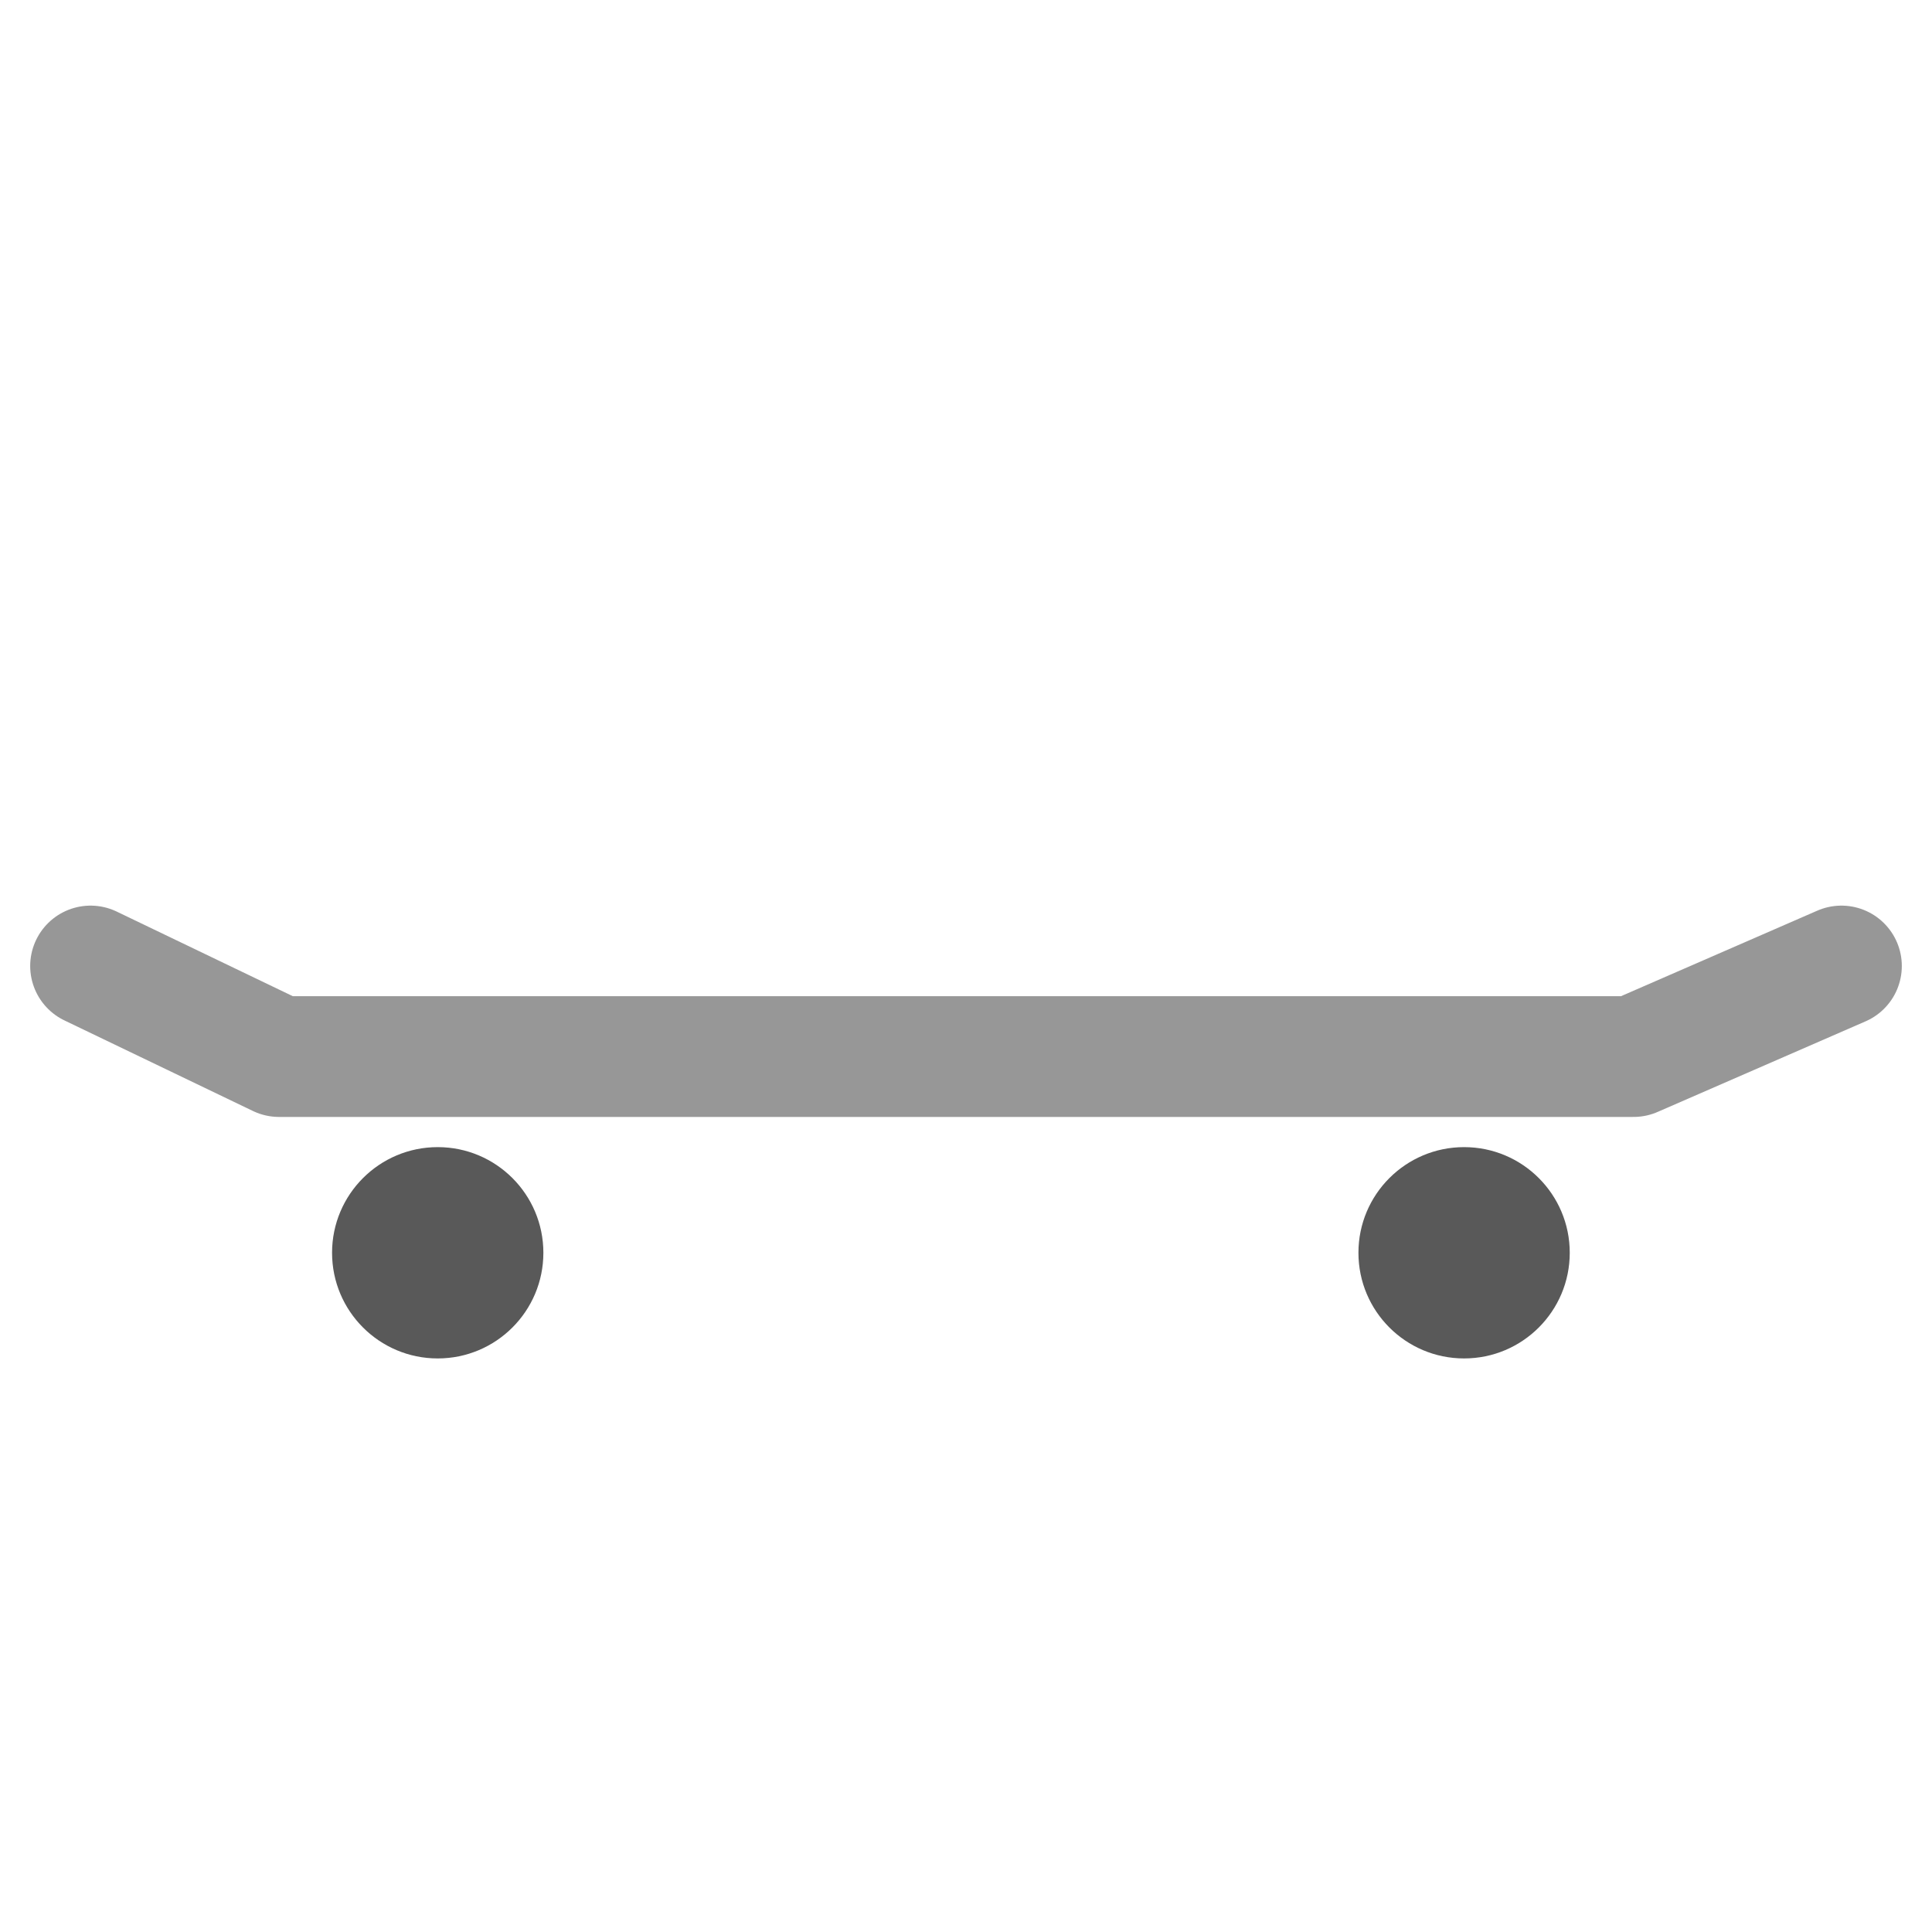 <?xml version="1.0" encoding="UTF-8"?>
<svg width="64px" height="64px" viewBox="0 0 64 64" version="1.1" xmlns="http://www.w3.org/2000/svg" xmlns:xlink="http://www.w3.org/1999/xlink">
    <!-- Generator: Sketch 43.2 (39069) - http://www.bohemiancoding.com/sketch -->
    <title>skate</title>
    <desc>Created with Sketch.</desc>
    <defs></defs>
    <g id="Outdoor-Activities-(142)" stroke="none" stroke-width="1" fill="none" fill-rule="evenodd">
        <polyline id="Line" stroke="#979797" stroke-width="4" stroke-linecap="round" stroke-linejoin="round" points="3 32 9.244 35 54.114 35 61 32"></polyline>
        <circle id="Oval-67" fill="#595959" cx="14.5" cy="41.5" r="3.5"></circle>
        <circle id="Oval-67-Copy" fill="#595959" cx="48.5" cy="41.5" r="3.5"></circle>
    </g>
</svg>